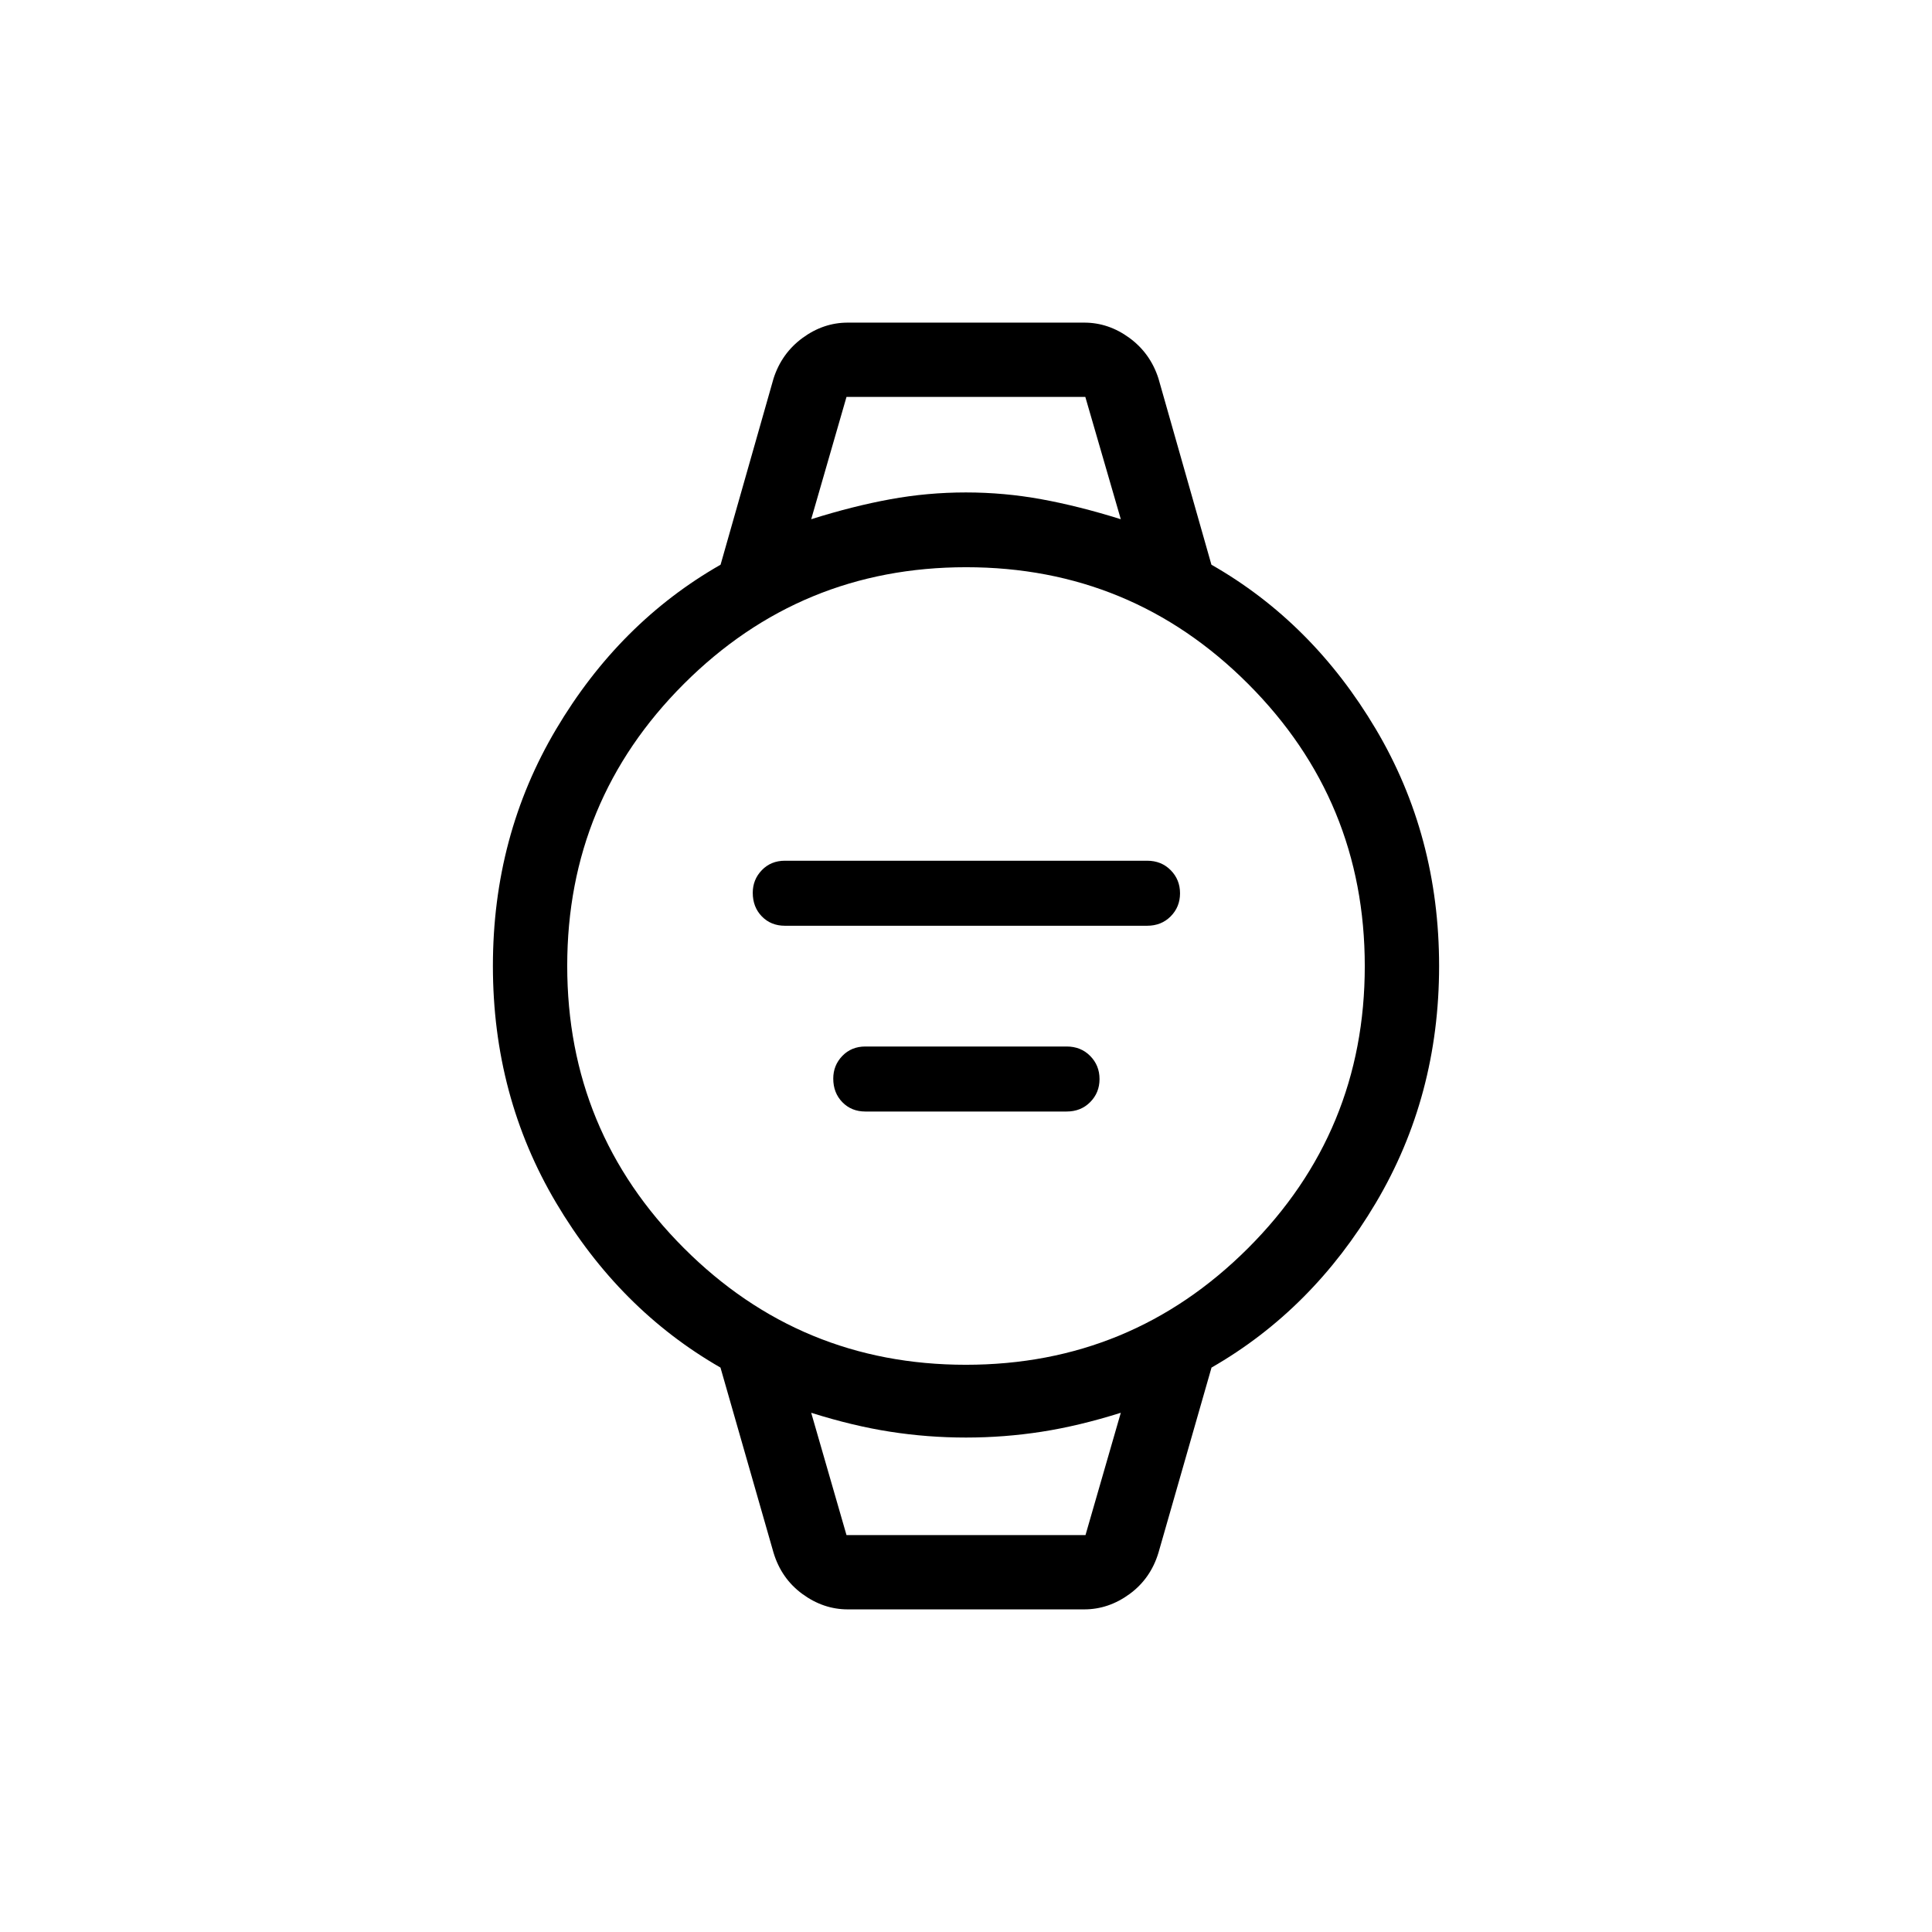 <svg xmlns="http://www.w3.org/2000/svg" height="24" viewBox="0 -960 960 960" width="24"><path d="M390-500q-6.92 0-11.44-4.64t-4.52-11.73q0-6.59 4.52-11.26 4.52-4.68 11.44-4.68h180q7.08 0 11.71 4.7 4.64 4.69 4.64 11.48 0 6.78-4.64 11.46Q577.08-500 570-500H390Zm40 92.31q-6.92 0-11.44-4.64t-4.52-11.73q0-6.59 4.52-11.27Q423.08-440 430-440h100q7.08 0 11.71 4.7 4.64 4.69 4.64 11.48 0 6.78-4.64 11.45-4.63 4.68-11.71 4.68H430Zm-8.77 247.38q-12.07 0-22.52-7.64-10.44-7.65-14.33-20.47L358-280.46q-50.19-28.81-81.63-81.81-31.45-53-31.45-117.73t31.45-117.73q31.44-53 81.68-81.67l26.33-92.56q4.03-12.51 14.4-20.12 10.38-7.61 22.45-7.61h117.54q12.07 0 22.45 7.61 10.37 7.61 14.4 20.12l26.33 92.56q50.24 28.67 81.68 81.67 31.45 53 31.45 117.73t-31.45 117.73q-31.44 53-81.63 81.81l-26.38 92.04q-3.89 12.82-14.33 20.47-10.45 7.64-22.52 7.64H421.23Zm58.7-121.54q82.21 0 140.22-57.94 58-57.94 58-140.14 0-82.21-57.94-140.22-57.94-58-140.14-58-82.21 0-140.22 57.94-58 57.94-58 140.14 0 82.21 57.94 140.22 57.94 58 140.14 58ZM403.08-702q20.77-6.54 39.3-9.92 18.53-3.39 37.56-3.39t37.57 3.39q18.53 3.38 39.41 9.92l-17.63-60.77H420.62L403.08-702Zm17.54 504.77h118.76L556.92-258q-20.77 6.54-39.32 9.42-18.56 2.89-37.62 2.89t-37.62-2.89q-18.56-2.88-39.28-9.42l17.54 60.77Zm-17.54-565.54h153.84-153.84Zm17.54 565.54h-17.54 153.84-136.3Z"/></svg>